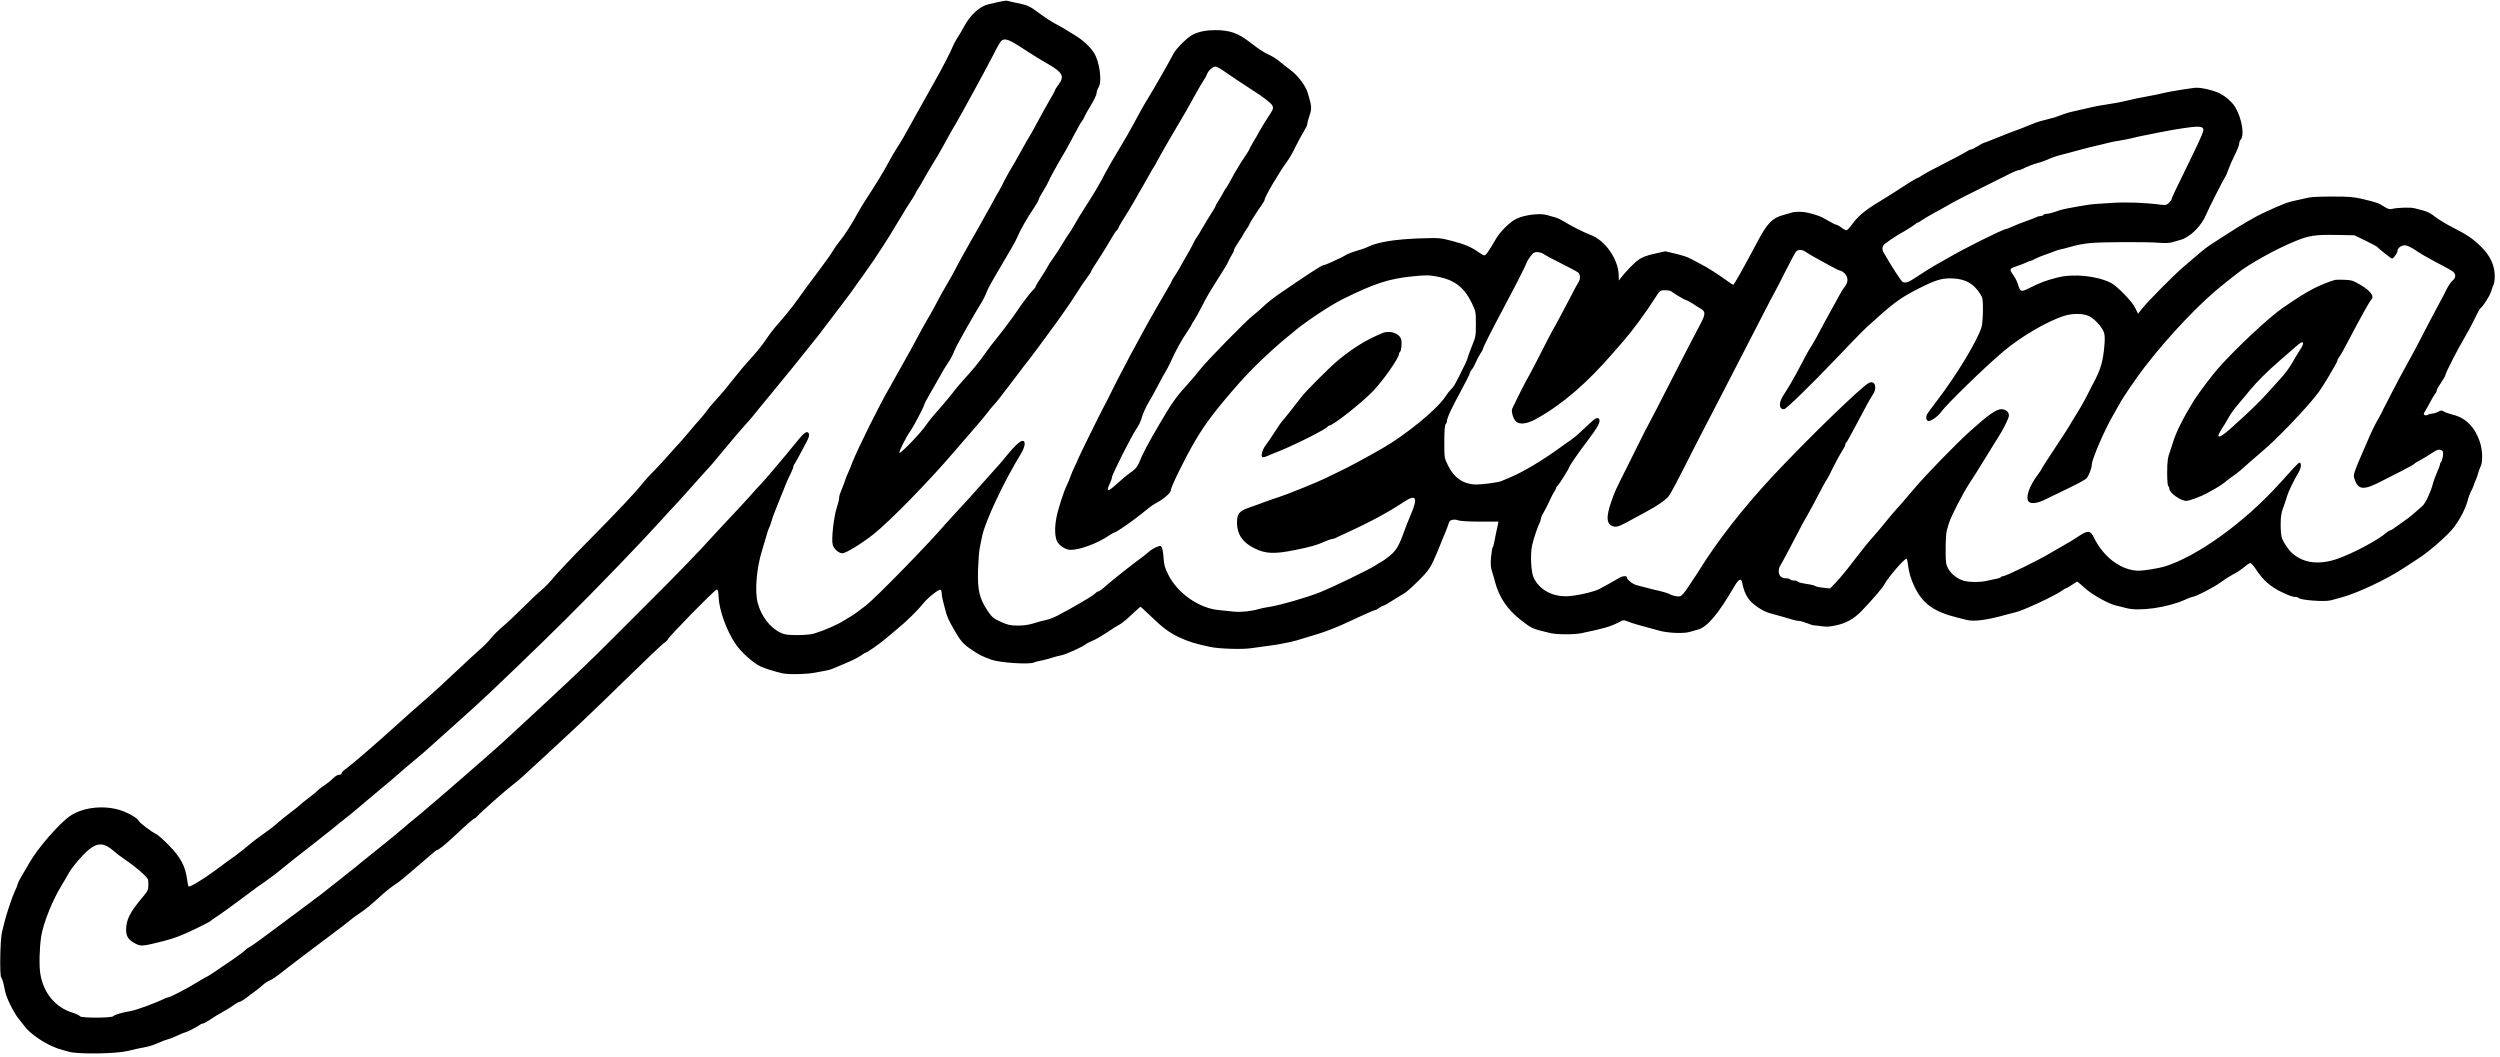 <?xml version="1.0" standalone="no"?>
<!DOCTYPE svg PUBLIC "-//W3C//DTD SVG 20010904//EN"
 "http://www.w3.org/TR/2001/REC-SVG-20010904/DTD/svg10.dtd">
<svg version="1.0" xmlns="http://www.w3.org/2000/svg"
 width="2291pt" height="969pt" viewBox="0 0 2291 969"
 preserveAspectRatio="xMidYMid meet">

<g transform="translate(0,969) scale(0.1,-0.1)"
fill="#000000" stroke="none">
<path d="M9155 9673 c-33 -8 -76 -18 -96 -22 -78 -17 -168 -98 -223 -202 -15
-30 -42 -74 -58 -98 -16 -25 -38 -65 -48 -90 -19 -48 -90 -185 -158 -306 -22
-38 -84 -150 -139 -248 -159 -288 -166 -299 -213 -372 -25 -39 -63 -104 -84
-145 -35 -67 -110 -190 -214 -349 -19 -30 -48 -79 -65 -109 -46 -87 -119 -200
-159 -248 -21 -25 -50 -66 -65 -92 -14 -26 -79 -116 -142 -200 -64 -84 -142
-190 -173 -235 -52 -74 -119 -158 -219 -271 -20 -23 -57 -74 -84 -114 -26 -40
-86 -115 -134 -166 -47 -51 -122 -140 -166 -197 -44 -57 -107 -133 -141 -169
-34 -36 -76 -85 -93 -110 -18 -25 -49 -63 -69 -85 -21 -22 -58 -65 -82 -95
-49 -59 -97 -114 -176 -200 -28 -30 -66 -73 -85 -94 -19 -22 -57 -62 -85 -90
-29 -28 -73 -78 -100 -111 -62 -79 -225 -252 -518 -548 -131 -133 -262 -272
-292 -309 -29 -36 -79 -88 -111 -115 -32 -26 -110 -100 -174 -164 -64 -64
-146 -141 -181 -170 -36 -30 -84 -77 -106 -105 -22 -28 -68 -75 -103 -105 -34
-30 -120 -108 -189 -174 -140 -132 -273 -254 -335 -306 -31 -26 -157 -138
-241 -214 -186 -169 -402 -355 -461 -398 -24 -17 -43 -36 -43 -44 0 -7 -10
-13 -23 -13 -13 0 -36 -14 -53 -31 -16 -17 -53 -47 -82 -66 -28 -19 -55 -40
-60 -47 -4 -6 -42 -37 -84 -69 -42 -32 -80 -62 -83 -67 -3 -5 -41 -35 -83 -66
-42 -32 -97 -76 -122 -99 -25 -23 -83 -68 -130 -100 -47 -32 -105 -77 -130
-99 -25 -23 -82 -67 -125 -99 -44 -31 -129 -93 -189 -138 -113 -83 -232 -154
-239 -141 -3 4 -8 30 -11 57 -18 130 -59 207 -171 322 -50 50 -102 96 -115
101 -32 12 -150 101 -157 118 -11 28 -111 84 -188 105 -153 41 -328 18 -442
-58 -96 -64 -298 -296 -376 -434 -13 -24 -41 -71 -61 -104 -20 -33 -40 -71
-43 -85 -3 -14 -15 -43 -26 -65 -23 -47 -84 -228 -98 -294 -6 -25 -15 -64 -21
-86 -16 -60 -22 -393 -7 -411 6 -8 15 -31 20 -52 4 -20 13 -58 18 -84 13 -59
79 -191 123 -245 18 -22 46 -57 62 -78 37 -48 134 -119 216 -159 61 -30 88
-39 185 -65 86 -23 429 -18 535 8 25 6 65 15 90 21 25 5 67 14 94 19 27 6 72
22 100 35 28 13 65 27 81 31 17 3 58 20 93 36 34 16 66 29 71 29 11 0 123 58
136 71 5 5 15 9 23 9 7 0 39 17 70 38 31 21 84 53 117 71 33 18 78 46 99 62
22 16 46 29 53 29 8 0 39 19 69 43 30 23 70 52 87 65 18 13 43 34 57 47 14 13
41 31 60 39 19 8 56 32 83 53 77 62 360 276 521 396 50 37 111 84 136 105 24
20 65 50 90 66 45 29 101 75 213 177 34 30 80 66 102 80 22 13 63 44 92 69 28
25 86 74 129 110 42 36 96 82 119 102 23 21 45 38 49 38 15 0 76 49 167 135
117 109 170 155 179 155 3 0 15 10 27 23 34 38 260 238 317 281 56 42 96 78
331 296 74 69 200 186 280 260 80 74 279 267 444 428 164 161 315 304 335 318
20 14 36 29 36 34 0 18 435 461 449 458 10 -2 15 -20 16 -63 5 -127 73 -315
159 -440 51 -74 159 -171 226 -202 37 -18 138 -49 200 -63 61 -13 235 -9 315
9 28 5 66 13 85 16 19 4 44 10 55 15 11 4 64 27 119 50 54 22 118 54 142 70
23 17 45 30 49 30 11 0 128 82 171 119 23 20 75 63 115 96 87 71 189 171 242
238 44 54 143 131 157 122 6 -3 10 -18 10 -32 0 -14 5 -44 11 -67 6 -22 15
-59 21 -81 17 -67 30 -96 83 -188 59 -103 82 -129 161 -182 66 -45 99 -62 179
-90 75 -28 349 -46 390 -26 11 5 34 12 50 14 17 3 47 10 68 16 91 27 114 33
137 37 43 9 192 77 221 101 9 8 36 22 60 31 24 9 85 44 134 77 50 33 103 67
120 75 16 8 64 48 106 88 42 39 78 72 81 72 2 0 40 -35 84 -77 117 -114 177
-159 268 -202 91 -42 144 -59 291 -90 81 -17 293 -23 370 -11 39 6 104 15 145
20 41 5 98 13 125 19 28 5 70 14 95 19 25 5 83 22 130 37 47 14 103 32 125 38
22 6 76 25 120 43 79 31 99 40 288 128 55 25 104 46 110 46 7 0 23 9 37 20 14
11 31 20 38 20 7 0 45 21 85 48 40 26 86 54 102 62 17 8 75 60 131 115 101
101 116 123 177 270 79 191 99 242 104 263 7 28 46 39 88 23 19 -6 98 -11 199
-11 l168 0 -5 -27 c-4 -16 -11 -50 -17 -78 -6 -27 -14 -66 -17 -85 -3 -19 -9
-40 -14 -46 -4 -5 -11 -47 -15 -91 -5 -61 -3 -93 9 -130 9 -26 21 -68 27 -93
38 -143 112 -254 237 -352 102 -79 103 -80 273 -120 57 -14 220 -14 285 0 205
43 266 61 337 98 45 24 48 24 85 9 35 -15 114 -38 292 -85 79 -22 222 -27 275
-11 17 5 50 15 74 21 86 22 186 140 332 390 42 73 66 87 75 43 15 -73 29 -107
58 -149 36 -52 132 -117 198 -134 48 -12 165 -46 215 -61 17 -5 39 -9 50 -9
10 0 43 -9 72 -20 28 -11 54 -20 57 -20 3 1 29 -3 58 -6 69 -10 81 -9 152 5
93 20 163 59 230 127 96 99 197 216 214 249 33 63 181 235 202 235 4 0 9 -19
12 -42 10 -86 28 -145 66 -223 74 -150 178 -223 391 -275 19 -5 56 -14 82 -21
71 -17 187 -2 373 51 22 6 56 15 75 19 71 16 359 150 429 200 16 12 32 21 36
21 4 0 27 14 52 30 24 17 46 30 49 30 3 0 35 -27 70 -59 69 -63 219 -146 292
-162 23 -5 61 -14 85 -21 121 -33 383 4 545 78 29 13 57 24 63 24 27 0 200 89
254 130 33 25 86 59 118 76 33 16 78 46 102 67 24 20 49 37 57 37 8 0 30 -24
49 -53 66 -102 136 -165 239 -213 73 -35 100 -44 125 -44 13 0 26 -4 29 -9 14
-21 242 -38 298 -22 21 6 57 16 81 22 150 38 427 168 594 279 45 30 103 68
128 84 92 57 273 216 323 284 61 82 107 174 127 248 8 32 21 66 28 78 8 12 20
39 27 61 7 22 16 45 20 50 3 6 12 30 19 55 7 25 17 54 23 64 22 41 19 150 -6
225 -44 135 -130 222 -246 250 -30 8 -67 20 -81 28 -23 14 -29 14 -57 -1 -17
-9 -41 -16 -52 -16 -12 0 -31 -5 -42 -11 -25 -14 -47 3 -30 23 5 7 27 45 47
83 20 39 43 77 51 86 8 8 14 22 14 30 0 8 18 40 40 72 22 31 40 63 40 70 0 18
120 252 180 351 28 47 69 124 91 170 22 47 44 88 50 91 23 15 86 114 98 155 7
25 17 53 23 64 5 10 10 42 10 71 1 101 -40 191 -126 275 -74 73 -128 109 -265
179 -57 29 -127 72 -156 95 -31 26 -71 47 -101 55 -27 7 -65 17 -84 22 -36 11
-164 7 -212 -6 -20 -5 -36 0 -70 22 -46 31 -73 40 -208 72 -68 16 -122 20
-265 20 -99 0 -196 -4 -215 -9 -19 -5 -62 -14 -95 -21 -100 -20 -137 -34 -325
-121 -73 -34 -199 -107 -342 -200 -54 -35 -117 -75 -140 -90 -24 -15 -71 -51
-104 -80 -34 -29 -99 -85 -145 -124 -90 -77 -320 -309 -380 -384 l-36 -45 -24
50 c-28 61 -167 204 -225 233 -129 65 -344 86 -489 49 -111 -29 -154 -45 -244
-90 -94 -47 -95 -46 -121 35 -8 24 -26 59 -42 80 -15 20 -26 42 -23 50 3 8 26
20 51 27 25 8 63 22 85 32 21 11 43 19 48 19 6 0 25 8 43 19 19 10 63 28 98
40 36 12 74 26 85 31 11 5 31 11 45 14 14 2 43 10 65 16 90 26 124 32 205 42
96 11 525 13 640 3 45 -4 89 -3 112 4 21 6 57 16 81 23 89 25 196 132 237 238
17 43 158 321 171 336 5 6 18 37 29 68 11 32 38 93 60 137 22 43 40 89 40 102
0 13 5 28 12 35 39 39 14 193 -47 298 -26 45 -88 100 -141 127 -62 32 -186 59
-234 52 -25 -4 -72 -10 -105 -15 -74 -11 -155 -26 -215 -41 -25 -6 -67 -14
-95 -19 -86 -16 -148 -28 -195 -40 -64 -16 -134 -29 -210 -40 -36 -5 -85 -14
-110 -20 -49 -12 -107 -25 -172 -39 -46 -10 -80 -20 -143 -44 -38 -14 -55 -19
-165 -47 -25 -6 -74 -24 -110 -40 -36 -15 -85 -35 -110 -43 -25 -8 -101 -38
-170 -66 -68 -28 -128 -51 -132 -51 -4 0 -29 -13 -55 -30 -26 -16 -53 -30 -61
-30 -8 0 -26 -9 -40 -19 -15 -10 -106 -59 -203 -108 -97 -49 -190 -99 -206
-111 -17 -12 -42 -26 -57 -31 -14 -6 -72 -41 -128 -79 -57 -38 -146 -94 -198
-125 -131 -78 -203 -137 -253 -207 -23 -33 -48 -60 -56 -60 -8 0 -29 11 -47
25 -18 14 -38 25 -45 25 -7 0 -42 18 -78 39 -64 38 -88 47 -177 70 -51 13
-118 14 -158 2 -17 -5 -51 -15 -76 -22 -101 -28 -146 -76 -240 -254 -127 -239
-209 -385 -217 -385 -3 0 -26 15 -52 34 -85 62 -195 132 -251 159 -30 15 -70
36 -89 47 -18 12 -78 31 -132 44 l-98 23 -99 -22 c-68 -15 -113 -32 -143 -53
-41 -28 -118 -107 -164 -167 l-20 -26 -1 48 c-3 149 -127 325 -262 372 -51 18
-189 88 -237 120 -22 14 -58 32 -80 38 -22 6 -58 17 -81 23 -63 18 -204 1
-278 -35 -57 -27 -146 -115 -185 -181 -71 -122 -94 -154 -108 -154 -8 0 -29
11 -46 24 -66 48 -133 78 -246 107 -112 29 -122 30 -281 25 -238 -7 -410 -34
-498 -80 -16 -8 -60 -24 -98 -34 -38 -11 -85 -29 -104 -41 -19 -11 -46 -26
-60 -31 -14 -6 -48 -22 -77 -36 -28 -13 -58 -24 -66 -24 -14 0 -158 -94 -404
-263 -51 -35 -116 -87 -145 -115 -29 -28 -71 -64 -93 -81 -60 -44 -424 -416
-486 -496 -29 -38 -88 -107 -130 -153 -90 -97 -137 -165 -251 -361 -107 -183
-139 -244 -183 -349 -12 -28 -34 -54 -60 -72 -45 -31 -86 -65 -155 -127 -69
-63 -85 -58 -50 15 11 22 20 49 20 58 0 23 179 379 221 439 20 28 41 70 48 95
14 51 44 115 80 175 14 22 47 83 74 135 27 52 57 106 66 120 9 14 27 48 40 75
60 132 106 215 172 312 16 23 29 45 29 48 0 4 10 21 22 37 11 17 42 71 68 122
46 92 67 127 169 289 64 101 65 103 80 137 6 14 20 39 30 55 11 17 20 37 20
45 1 8 19 41 41 73 22 31 40 60 40 63 0 3 14 25 30 49 17 24 30 46 30 50 0 3
12 24 27 48 15 23 32 49 38 59 5 9 25 37 43 63 17 25 32 50 32 56 0 26 133
252 209 355 17 22 49 78 71 125 23 46 56 109 75 139 19 30 35 62 35 72 0 10 9
46 21 80 22 65 20 87 -18 210 -20 65 -89 156 -154 204 -29 21 -74 57 -99 78
-25 22 -68 49 -96 62 -52 23 -91 48 -185 121 -104 80 -179 106 -309 107 -84 0
-146 -12 -205 -39 -49 -23 -155 -127 -180 -175 -34 -67 -176 -316 -234 -410
-33 -52 -87 -149 -121 -214 -35 -66 -99 -179 -143 -250 -44 -72 -100 -169
-125 -216 -58 -112 -116 -209 -204 -345 -25 -38 -61 -97 -79 -130 -18 -33 -40
-69 -49 -80 -9 -11 -36 -54 -61 -95 -24 -41 -62 -100 -84 -130 -22 -30 -47
-68 -55 -85 -8 -16 -36 -62 -62 -101 -27 -40 -48 -76 -48 -81 0 -6 -10 -18
-21 -29 -23 -20 -114 -140 -145 -189 -23 -37 -139 -192 -198 -265 -25 -30 -62
-79 -83 -108 -81 -114 -107 -146 -229 -281 -28 -31 -69 -81 -91 -111 -23 -30
-76 -93 -118 -140 -43 -47 -96 -112 -118 -145 -44 -67 -225 -255 -244 -255
-13 0 61 147 103 205 26 36 124 223 124 237 0 6 24 51 53 101 30 51 71 123 92
161 20 38 51 90 69 115 17 25 36 57 42 71 6 14 19 43 29 65 17 41 180 328 239
422 18 29 39 72 47 95 7 24 69 135 137 248 68 113 133 227 143 253 23 58 91
179 153 270 25 38 46 74 46 81 0 7 17 39 38 72 21 32 44 75 52 94 13 32 72
139 158 285 19 33 57 103 84 155 27 52 55 101 63 110 7 8 18 26 23 40 5 14 33
63 61 109 28 46 51 96 51 110 0 15 8 37 17 50 35 51 10 238 -43 319 -36 55
-101 115 -167 155 -38 23 -81 50 -96 59 -14 9 -53 31 -87 49 -34 17 -102 62
-152 99 -91 68 -103 73 -237 100 -22 5 -47 11 -55 13 -8 2 -42 -2 -75 -10z
m176 -400 c50 -32 116 -74 147 -94 31 -20 91 -56 132 -79 129 -75 147 -111 90
-186 -16 -21 -30 -43 -30 -47 0 -5 -23 -47 -51 -95 -28 -47 -76 -134 -107
-192 -30 -58 -63 -116 -72 -130 -9 -14 -41 -69 -71 -123 -30 -55 -59 -106 -64
-115 -49 -81 -86 -147 -104 -183 -11 -24 -29 -57 -38 -74 -10 -16 -52 -91 -92
-165 -41 -74 -98 -175 -126 -225 -29 -49 -62 -108 -74 -130 -12 -22 -37 -67
-56 -100 -19 -33 -46 -84 -61 -113 -14 -30 -44 -82 -65 -117 -37 -61 -94 -165
-127 -230 -8 -16 -37 -67 -64 -113 -27 -46 -64 -113 -83 -150 -19 -37 -50 -93
-67 -124 -18 -31 -63 -112 -101 -180 -37 -68 -79 -143 -94 -168 -90 -153 -294
-564 -343 -690 -11 -30 -29 -73 -39 -95 -10 -22 -22 -51 -26 -65 -4 -14 -13
-38 -20 -55 -31 -76 -35 -87 -35 -109 0 -13 -9 -49 -20 -82 -29 -85 -53 -297
-39 -346 10 -39 55 -78 89 -78 32 0 180 91 287 176 152 122 505 483 733 750
60 70 167 194 218 252 30 35 71 84 91 110 19 26 42 54 50 62 23 22 74 86 201
255 62 83 126 166 142 185 15 19 54 71 86 115 32 44 101 139 154 210 52 72
116 164 143 205 89 139 100 155 137 206 21 28 38 54 38 58 0 6 34 60 98 158
13 20 31 50 40 65 67 114 85 143 97 153 8 7 15 17 15 22 0 5 15 33 33 61 45
70 94 152 125 207 13 25 40 72 60 105 19 33 48 85 65 115 16 30 34 60 39 66 5
7 19 31 31 55 30 57 182 321 214 372 14 22 35 59 48 81 64 118 158 283 169
296 7 8 19 30 26 48 14 37 54 72 80 72 10 0 39 -16 66 -35 40 -29 213 -144
285 -190 90 -57 158 -111 168 -131 13 -28 11 -32 -47 -121 -21 -32 -52 -83
-69 -113 -16 -30 -44 -79 -62 -108 -17 -29 -31 -55 -31 -58 0 -3 -8 -17 -18
-32 -38 -55 -94 -145 -118 -188 -13 -24 -36 -65 -50 -91 -15 -27 -29 -50 -33
-53 -3 -3 -13 -18 -21 -35 -8 -16 -27 -49 -42 -72 -15 -23 -28 -45 -28 -49 0
-4 -10 -24 -23 -43 -27 -42 -81 -130 -110 -181 -10 -19 -28 -47 -38 -62 -11
-15 -25 -39 -32 -55 -11 -25 -34 -66 -132 -237 -16 -29 -38 -63 -47 -76 -10
-14 -18 -28 -18 -31 0 -4 -21 -43 -47 -86 -25 -43 -63 -107 -83 -143 -20 -36
-47 -83 -60 -105 -19 -33 -72 -129 -197 -360 -6 -11 -20 -38 -31 -60 -11 -22
-39 -76 -63 -120 -23 -44 -62 -120 -86 -170 -24 -49 -51 -101 -59 -115 -18
-31 -234 -469 -234 -475 0 -3 -13 -32 -29 -65 -17 -34 -35 -78 -42 -98 -6 -20
-22 -57 -34 -82 -27 -53 -81 -222 -95 -299 -18 -97 -13 -184 13 -222 25 -37
78 -68 117 -68 85 -1 250 60 357 134 21 14 41 25 45 25 16 0 176 111 257 178
46 39 96 76 110 83 79 40 151 101 151 128 0 29 129 291 218 444 100 170 193
292 408 537 118 133 294 302 445 425 13 11 47 38 74 61 107 88 327 232 430
283 288 142 422 186 627 207 136 14 158 14 235 0 162 -30 251 -98 322 -246 35
-73 36 -78 36 -190 0 -110 -2 -119 -38 -206 -20 -51 -37 -97 -37 -103 0 -10
-36 -87 -77 -166 -9 -16 -24 -46 -34 -65 -9 -19 -27 -44 -39 -55 -12 -11 -37
-42 -55 -70 -73 -114 -365 -353 -581 -476 -154 -88 -317 -176 -391 -210 -49
-23 -109 -52 -134 -65 -59 -30 -359 -151 -424 -171 -27 -8 -84 -28 -125 -43
-41 -16 -106 -39 -144 -52 -91 -32 -110 -56 -110 -141 0 -103 53 -180 160
-232 103 -51 183 -54 374 -15 134 27 196 44 263 74 32 14 64 26 72 26 9 0 23
4 33 9 9 6 42 21 72 34 227 103 413 202 556 298 115 76 131 39 57 -131 -23
-54 -29 -70 -59 -150 -45 -125 -70 -165 -131 -216 -32 -25 -65 -49 -73 -52 -8
-3 -33 -18 -55 -33 -58 -39 -392 -200 -512 -248 -123 -48 -350 -114 -453 -131
-41 -6 -86 -16 -100 -20 -65 -21 -172 -32 -232 -25 -35 4 -97 10 -138 14 -182
17 -377 153 -463 323 -32 64 -40 90 -44 157 -3 45 -11 88 -17 97 -11 15 -16
14 -52 -1 -21 -9 -52 -28 -69 -44 -16 -15 -52 -43 -78 -62 -51 -36 -244 -188
-287 -226 -67 -59 -86 -73 -96 -73 -6 0 -17 -7 -24 -15 -7 -8 -37 -30 -67 -47
-30 -18 -67 -40 -82 -49 -33 -20 -129 -73 -201 -111 -30 -16 -77 -34 -105 -40
-27 -5 -79 -19 -115 -31 -45 -14 -90 -20 -145 -20 -70 1 -90 6 -155 35 -69 32
-79 41 -123 106 -72 110 -90 186 -84 370 3 81 9 170 15 197 5 28 15 77 22 110
27 134 197 497 356 757 39 65 46 118 14 118 -21 0 -75 -49 -135 -124 -47 -59
-99 -118 -140 -162 -16 -17 -73 -81 -125 -140 -52 -60 -131 -147 -176 -194
-44 -47 -98 -106 -120 -131 -151 -179 -651 -691 -740 -759 -73 -56 -101 -76
-115 -85 -9 -5 -48 -29 -87 -53 -66 -41 -175 -88 -272 -118 -26 -8 -89 -14
-153 -14 -88 0 -115 4 -152 21 -98 46 -178 150 -211 273 -29 108 -11 324 41
486 13 41 31 102 40 135 9 33 20 65 24 70 4 6 13 30 20 55 7 25 22 68 33 95
11 28 33 82 48 120 60 151 69 172 94 221 14 29 26 58 26 66 0 8 4 18 9 23 8 9
60 105 118 216 25 48 23 79 -6 79 -9 0 -38 -26 -64 -57 -26 -32 -87 -105 -134
-163 -87 -105 -205 -242 -233 -270 -8 -8 -51 -55 -95 -105 -44 -49 -117 -128
-162 -175 -44 -47 -107 -114 -140 -150 -180 -199 -335 -359 -750 -773 -288
-289 -449 -447 -578 -567 -207 -194 -256 -240 -370 -345 -123 -113 -256 -236
-265 -245 -3 -3 -39 -35 -80 -71 -41 -36 -146 -128 -234 -205 -87 -76 -172
-150 -189 -164 -17 -14 -67 -57 -111 -95 -86 -75 -188 -160 -220 -185 -11 -8
-38 -31 -60 -51 -52 -45 -181 -151 -255 -209 -32 -25 -87 -69 -122 -98 -70
-59 -74 -61 -139 -112 -25 -19 -47 -37 -50 -40 -3 -3 -45 -37 -95 -75 -49 -38
-92 -72 -95 -75 -3 -3 -21 -17 -40 -30 -19 -13 -40 -29 -46 -35 -6 -5 -66 -50
-134 -100 -67 -49 -190 -141 -274 -204 -83 -62 -160 -117 -171 -121 -12 -4
-27 -16 -35 -25 -12 -14 -105 -82 -214 -154 -11 -8 -46 -32 -78 -53 -31 -21
-59 -38 -61 -38 -3 0 -43 -23 -89 -51 -94 -58 -250 -139 -267 -139 -6 0 -19
-4 -29 -9 -78 -40 -259 -107 -317 -117 -78 -13 -149 -34 -156 -46 -11 -18
-301 -18 -306 -1 -3 7 -34 22 -69 33 -156 48 -265 179 -294 355 -13 73 -8 247
8 345 21 128 105 335 192 475 24 39 51 86 61 105 9 19 49 72 88 117 135 156
204 179 303 101 29 -23 55 -44 58 -48 3 -3 41 -30 84 -60 44 -30 106 -79 138
-109 57 -53 58 -55 58 -107 0 -49 -4 -57 -53 -116 -115 -136 -150 -204 -151
-298 -1 -60 23 -96 85 -127 52 -27 66 -25 254 22 98 25 167 51 280 105 82 39
152 75 155 80 3 4 32 25 65 46 33 22 123 86 200 144 77 58 150 112 161 120 12
8 50 35 85 59 35 25 92 68 125 95 34 28 88 71 120 97 97 75 299 233 304 239 3
3 21 17 40 31 19 15 46 37 60 49 14 12 41 34 60 48 19 15 51 40 71 57 19 16
57 48 84 70 27 22 53 45 59 50 6 6 65 55 131 110 66 54 140 117 165 140 25 22
83 72 129 110 46 39 91 77 101 85 29 26 171 153 240 215 98 88 138 124 205
184 135 120 592 560 845 811 316 315 698 711 891 925 30 33 56 62 59 65 31 31
150 162 205 225 39 44 93 104 120 134 28 30 59 65 70 77 11 12 67 80 125 150
58 70 132 157 165 194 33 36 69 77 80 91 11 15 89 109 172 210 123 148 261
319 436 539 18 23 134 175 190 250 27 36 60 80 74 98 14 18 39 51 55 75 16 23
58 83 94 132 35 50 76 108 91 130 64 96 139 212 149 230 6 11 29 49 50 83 21
35 53 87 70 115 16 29 49 80 72 115 23 35 42 67 42 70 0 4 11 23 24 42 13 19
37 60 53 90 16 30 54 93 82 140 29 47 64 105 77 130 50 93 134 241 144 255 4
6 24 42 45 80 38 69 59 108 118 215 60 109 118 217 172 321 29 59 61 114 70
123 28 27 63 18 156 -41z m10859 -763 c8 -16 -10 -61 -108 -262 -154 -315
-182 -374 -182 -385 0 -5 -11 -20 -24 -32 -21 -20 -31 -22 -73 -17 -144 19
-318 25 -443 17 -74 -5 -144 -9 -155 -10 -21 0 -130 -16 -180 -26 -16 -3 -55
-10 -85 -16 -30 -6 -64 -14 -75 -19 -48 -18 -93 -30 -113 -30 -11 0 -24 -4
-27 -10 -3 -5 -15 -10 -26 -10 -10 0 -27 -4 -37 -10 -9 -5 -50 -21 -90 -35
-41 -14 -98 -36 -128 -50 -30 -14 -58 -25 -63 -25 -26 0 -381 -177 -531 -265
-36 -20 -90 -51 -120 -68 -30 -17 -98 -59 -150 -94 -93 -62 -112 -69 -144 -57
-13 5 -99 139 -173 267 -20 34 -15 64 12 84 58 43 95 67 173 112 45 27 91 56
101 65 9 9 21 16 25 16 4 0 26 13 49 29 23 15 69 42 102 60 33 17 80 43 105
58 83 49 163 90 594 304 32 16 65 29 73 29 7 0 21 4 31 9 52 26 111 49 142 56
19 4 55 16 80 27 74 32 81 34 170 57 47 12 116 31 153 41 38 11 99 26 135 34
37 8 85 20 107 26 22 6 67 15 100 20 33 5 80 14 105 20 58 14 123 29 180 39
25 5 72 14 105 21 123 25 272 47 322 49 43 1 54 -3 63 -19z m1485 -1024 c55
-27 102 -52 105 -55 13 -16 133 -111 140 -111 14 0 50 51 50 70 0 26 36 53 70
52 16 0 54 -18 88 -40 54 -37 100 -64 258 -148 34 -17 74 -40 88 -49 34 -23
34 -61 1 -87 -14 -11 -39 -48 -56 -82 -16 -33 -44 -88 -63 -121 -47 -87 -154
-290 -188 -358 -16 -32 -63 -120 -105 -195 -42 -75 -105 -193 -140 -262 -35
-69 -68 -132 -72 -140 -5 -8 -15 -28 -22 -45 -8 -16 -28 -53 -45 -82 -18 -30
-60 -117 -93 -196 -131 -301 -129 -296 -112 -344 35 -96 85 -97 258 -6 38 19
116 60 175 89 59 30 109 58 112 63 3 5 29 21 58 36 28 15 73 42 101 61 50 35
72 40 96 25 10 -7 12 -21 7 -55 -4 -25 -11 -48 -17 -51 -5 -4 -9 -13 -9 -20 0
-8 -12 -40 -26 -71 -14 -31 -32 -80 -39 -108 -20 -75 -68 -178 -96 -203 -63
-57 -132 -115 -157 -130 -15 -10 -49 -35 -77 -55 -27 -21 -55 -38 -61 -38 -5
0 -19 -8 -30 -17 -75 -68 -307 -193 -454 -244 -165 -57 -305 -41 -408 46 -35
29 -77 89 -99 139 -8 16 -13 69 -13 125 0 79 5 109 26 166 14 39 30 84 34 102
8 32 59 137 107 220 23 40 25 83 4 83 -5 0 -31 -26 -60 -57 -28 -32 -82 -91
-119 -132 -326 -360 -754 -669 -1057 -763 -52 -16 -188 -38 -235 -38 -159 1
-323 122 -412 305 -32 65 -53 67 -135 14 -80 -52 -87 -57 -144 -88 -24 -13
-76 -43 -114 -66 -114 -69 -413 -215 -439 -215 -8 0 -17 -4 -20 -9 -3 -5 -20
-11 -38 -14 -18 -3 -55 -11 -83 -18 -61 -16 -166 -16 -219 -1 -57 16 -115 61
-142 110 -22 39 -24 54 -24 179 0 75 5 152 10 170 6 18 15 50 21 71 19 61 125
268 182 355 54 83 63 97 179 285 34 57 75 122 90 145 47 73 98 176 98 198 0
35 -29 59 -70 59 -47 0 -123 -54 -288 -203 -134 -121 -410 -406 -503 -517 -34
-41 -83 -98 -108 -126 -81 -90 -105 -118 -171 -199 -35 -44 -81 -98 -101 -120
-35 -38 -106 -125 -159 -195 -78 -103 -148 -189 -191 -233 l-48 -50 -62 7
c-34 3 -67 10 -73 15 -6 5 -29 12 -51 15 -88 14 -105 19 -111 27 -3 5 -18 9
-34 9 -16 0 -32 5 -35 10 -3 6 -20 10 -37 10 -17 0 -40 7 -50 17 -21 19 -24
70 -4 98 7 11 45 81 84 155 118 226 144 275 152 285 4 6 30 53 58 105 79 151
124 234 133 246 5 5 32 57 60 115 29 57 65 123 80 146 16 23 29 48 29 57 0 8
4 17 9 20 5 4 42 68 81 144 105 199 141 263 163 296 44 63 18 136 -38 106 -73
-39 -573 -525 -881 -855 -267 -287 -508 -595 -669 -856 -5 -9 -19 -29 -29 -45
-11 -16 -44 -66 -73 -110 -34 -53 -62 -84 -77 -88 -24 -6 -69 4 -105 24 -12 6
-50 17 -84 25 -34 7 -89 21 -122 30 -33 9 -71 19 -85 22 -33 7 -90 50 -90 69
0 20 -39 18 -75 -4 -34 -21 -137 -78 -177 -99 -56 -29 -223 -66 -303 -67 -136
-2 -247 61 -300 169 -24 49 -33 213 -15 295 11 55 53 180 71 212 5 10 9 24 9
32 0 9 12 37 28 63 15 26 38 73 52 103 13 30 32 67 42 82 10 14 18 30 18 36 0
5 7 15 15 22 14 12 105 157 105 168 0 10 94 146 172 248 85 112 114 164 105
188 -10 24 -31 19 -68 -15 -19 -17 -62 -58 -97 -90 -34 -33 -79 -70 -100 -84
-20 -13 -55 -37 -77 -54 -184 -134 -362 -240 -495 -294 -25 -10 -54 -22 -65
-27 -27 -11 -169 -30 -223 -30 -118 0 -207 60 -264 178 -32 66 -32 69 -32 214
0 102 4 152 12 160 7 7 12 19 12 28 0 29 43 121 128 277 45 83 82 157 82 164
0 7 8 22 18 33 11 12 26 40 35 62 9 23 27 58 41 79 14 21 26 42 26 48 0 5 22
53 49 106 49 96 69 135 174 333 92 172 177 342 177 351 0 8 36 62 57 84 17 19
71 16 103 -7 15 -11 88 -50 161 -86 74 -37 142 -73 152 -82 21 -19 22 -60 1
-90 -8 -13 -46 -82 -83 -155 -38 -73 -91 -174 -119 -224 -29 -51 -63 -114 -76
-140 -58 -117 -176 -343 -200 -383 -14 -25 -46 -88 -72 -140 -25 -52 -50 -103
-55 -113 -13 -24 8 -97 34 -119 34 -32 100 -23 183 22 239 132 467 328 710
610 22 24 59 67 84 96 90 103 209 264 300 407 43 67 43 67 90 67 25 0 50 -4
56 -10 15 -15 125 -80 135 -80 5 0 33 -15 62 -33 28 -19 64 -41 80 -51 37 -22
35 -51 -9 -133 -48 -89 -159 -304 -304 -588 -64 -126 -136 -265 -159 -308 -23
-43 -46 -86 -50 -95 -5 -9 -19 -37 -31 -62 -12 -25 -70 -139 -127 -255 -117
-233 -111 -221 -148 -325 -50 -143 -43 -210 25 -225 31 -7 60 5 190 78 25 14
70 38 100 54 98 51 189 114 212 146 24 33 65 110 223 422 53 105 125 244 160
310 34 66 96 185 137 265 41 80 108 208 147 285 40 77 125 241 188 365 64 124
119 230 123 235 4 6 45 84 90 175 46 91 90 173 98 183 20 23 57 22 92 -3 16
-11 52 -33 82 -49 29 -16 90 -49 136 -75 45 -25 88 -46 96 -46 7 0 25 -11 40
-25 34 -32 35 -82 2 -122 -13 -15 -38 -55 -55 -88 -17 -33 -47 -87 -66 -120
-18 -33 -47 -85 -63 -115 -65 -123 -104 -194 -119 -217 -26 -39 -51 -83 -84
-148 -17 -33 -41 -78 -53 -100 -13 -22 -37 -65 -54 -96 -18 -31 -48 -80 -67
-109 -47 -70 -45 -131 5 -130 19 1 247 223 491 479 232 243 231 242 323 324
197 178 261 224 431 309 149 75 208 92 309 86 112 -7 184 -49 243 -142 23 -35
25 -48 25 -152 -1 -63 -6 -131 -13 -152 -41 -129 -228 -439 -409 -675 -41 -54
-81 -108 -88 -120 -16 -29 -11 -61 10 -65 22 -4 89 43 117 83 46 66 395 406
566 551 167 141 410 283 567 331 76 23 173 21 224 -5 47 -24 105 -85 129 -135
13 -27 15 -53 12 -109 -12 -162 -33 -240 -105 -373 -23 -44 -56 -107 -72 -140
-17 -33 -50 -91 -75 -130 -24 -38 -48 -77 -52 -85 -9 -20 -76 -124 -185 -288
-48 -73 -88 -135 -88 -139 0 -3 -17 -29 -38 -57 -78 -104 -113 -211 -80 -244
23 -23 86 -13 156 23 37 18 132 65 212 103 80 38 153 78 162 89 20 22 48 96
48 127 0 46 116 316 194 449 28 49 57 101 65 115 25 48 153 235 220 322 230
299 523 606 742 777 30 23 80 63 112 88 107 86 360 226 531 295 128 52 182 60
371 57 l170 -3 100 -48z"/>
<path d="M12670 6638 c-149 -61 -263 -131 -405 -247 -78 -64 -314 -300 -343
-344 -18 -26 -164 -210 -173 -217 -4 -3 -33 -45 -65 -95 -32 -49 -70 -106 -85
-125 -34 -44 -49 -110 -25 -110 9 0 24 4 34 9 9 5 44 19 77 32 141 52 474 218
483 241 2 4 8 8 12 8 36 0 315 221 411 325 94 101 229 296 229 330 0 7 4 16 9
19 12 8 20 82 12 114 -15 57 -104 88 -171 60z"/>
<path d="M21395 7124 c-37 -9 -149 -54 -189 -76 -102 -55 -126 -70 -285 -178
-127 -87 -430 -370 -598 -560 -56 -64 -185 -236 -221 -295 -100 -163 -162
-289 -191 -385 -7 -25 -17 -54 -21 -65 -25 -67 -30 -103 -30 -208 0 -66 4
-118 10 -122 6 -3 10 -14 10 -24 0 -37 103 -111 155 -111 28 0 138 41 193 72
17 10 49 28 70 39 39 22 94 59 102 69 3 3 30 24 60 45 57 41 68 50 160 133 30
27 71 62 90 78 144 117 440 426 541 564 42 57 169 272 169 285 0 7 8 23 19 36
10 13 47 80 83 149 111 212 192 357 209 375 30 30 -8 81 -104 137 -62 36 -80
42 -142 44 -38 2 -79 1 -90 -2z m-315 -636 c-19 -29 -53 -86 -76 -126 -23 -41
-71 -105 -106 -142 -35 -38 -94 -104 -133 -147 -68 -75 -180 -182 -333 -318
-103 -91 -132 -87 -69 9 19 28 46 74 62 103 15 28 53 81 84 116 31 36 81 96
111 133 64 78 158 171 271 269 44 39 108 94 141 123 43 38 63 51 71 43 7 -7 1
-26 -23 -63z"/>
</g>
</svg>
